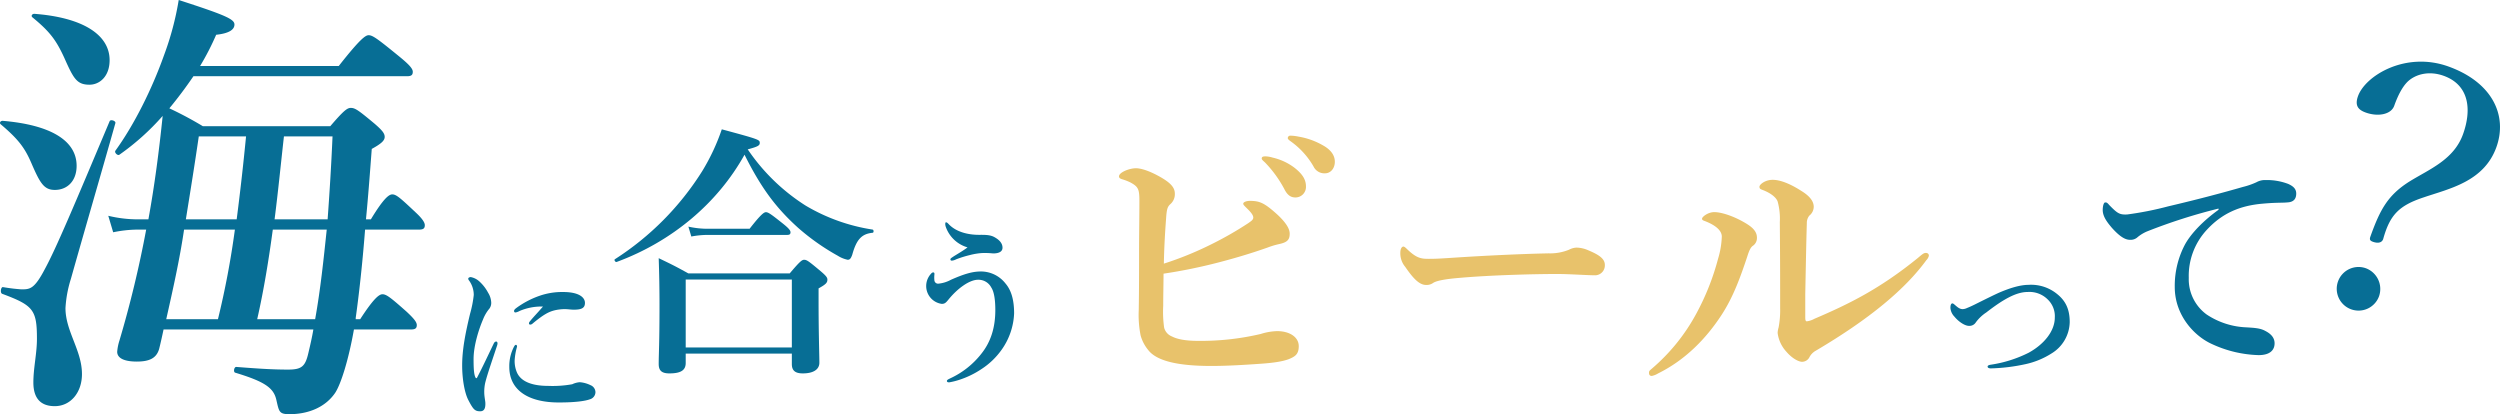 <svg xmlns="http://www.w3.org/2000/svg" xmlns:xlink="http://www.w3.org/1999/xlink" width="764.84" height="126.714" viewBox="0 0 764.84 126.714">
  <defs>
    <clipPath id="clip-path">
      <rect id="長方形_38" data-name="長方形 38" width="764.84" height="126.714" transform="translate(0 0)" fill="#076e95"/>
    </clipPath>
  </defs>
  <g id="海に合うビールって" transform="translate(7 -117)">
    <g id="グループ_7" data-name="グループ 7" transform="translate(-7 117)" clip-path="url(#clip-path)">
      <path id="パス_27" data-name="パス 27" d="M16.757,58.1c-3.273,0-4.5-2.046-7.093-8.047-2.046-4.774-3.955-7.366-9.411-12-.546-.409-.137-1.09.546-1.09,14.594,1.227,22.642,6,22.642,13.776,0,4.5-2.728,7.365-6.684,7.365m4.911,27.28a36.3,36.3,0,0,0-1.637,8.866c0,7.092,5.046,12.958,5.046,20.187,0,5.729-3.546,9.821-8.32,9.821-4.365,0-6.547-2.456-6.547-7.23,0-4.5,1.091-8.865,1.091-13.366C11.3,94.8,10.21,93.432.662,89.886-.02,89.613.253,87.7.935,87.841a54.043,54.043,0,0,0,5.592.681c2.592,0,3.956,0,7.23-6.274,3.409-6.275,8.865-19.233,19.777-45.148.273-.682,1.91-.136,1.773.545-4.5,15.959-9.138,31.781-13.639,47.74M27.4,25.916c-3.955,0-4.91-1.91-7.775-8.321-2.455-5.32-4.364-7.911-9.684-12.276-.545-.409-.136-1.091.546-1.091C25.077,5.319,33.534,10.5,33.534,18.414c0,5.047-3.137,7.5-6.138,7.5M45.4,67.108C47.31,56.6,48.675,46.1,49.765,35.464A74.743,74.743,0,0,1,36.535,47.33c-.545.409-1.637-.682-1.228-1.228,5.729-7.911,11.185-18.823,14.868-29.189A89.864,89.864,0,0,0,54.676,0C69,4.637,71.726,5.865,71.726,7.5s-1.774,2.727-5.592,3.136a79.208,79.208,0,0,1-4.911,9.548h42.42c6.547-8.32,8.184-9.411,9.139-9.411,1.227,0,2.728,1.091,9.411,6.547,3,2.455,4.092,3.683,4.092,4.638s-.409,1.364-1.773,1.364H59.177q-3.478,5.115-7.365,9.82A109.565,109.565,0,0,1,62.041,38.6h39.011c4.091-4.773,5.183-5.591,6.273-5.591,1.365,0,2.456.818,7.366,4.91,2.183,1.909,3,2.864,3,3.955s-.955,2.046-3.955,3.682c-.546,7.23-1.092,14.6-1.774,21.552h1.5c3.955-6.548,5.592-7.639,6.547-7.639,1.228,0,2.455,1.091,7.092,5.456,1.774,1.637,2.865,3,2.865,3.956s-.409,1.364-1.773,1.364H111.69c-.818,10.639-1.909,20.186-2.864,27.007v.409h1.364c4.228-6.547,5.865-7.639,6.82-7.639,1.228,0,2.591,1.092,7.365,5.32,2.047,1.91,3.137,3.137,3.137,4.092s-.409,1.364-1.772,1.364H108.281c-1.637,9.275-3.956,16.64-5.729,19.369-2.865,4.228-7.911,6.547-14.049,6.547-3.137,0-3.137-.819-3.956-4.365-.818-3.683-3.546-5.592-12.549-8.32-.681-.137-.409-1.773.273-1.773,6.957.545,11.322.818,15.823.818,4.228,0,5.319-.955,6.274-5.184.545-2.318,1.091-4.636,1.5-7.092H50.038c-.409,1.91-.818,3.819-1.363,6-.819,2.727-2.865,3.819-6.821,3.819s-6-1.092-6-3a15.1,15.1,0,0,1,.682-3.41,334.945,334.945,0,0,0,8.184-33.963H41.854a37.748,37.748,0,0,0-7.229.818l-1.5-5.047a38.278,38.278,0,0,0,9,1.092ZM66.679,97.661a262.286,262.286,0,0,0,5.183-27.416H56.313c-1.364,9.275-3.41,18.277-5.456,27.416ZM60.814,41.738c-1.228,8.456-2.592,16.913-3.956,25.37h15.55q1.637-12.686,2.864-25.37Zm35.6,55.923C98.051,88.522,99,79.384,99.96,70.245h-16.5c-1.228,9.139-2.728,18.414-4.774,27.416ZM86.866,41.738c-.955,8.456-1.773,16.913-2.864,25.37h16.231c.546-7.5,1.091-15.959,1.5-25.37Z" fill="#076e95"/>
      <path id="パス_28" data-name="パス 28" d="M148.489,116.931a12.578,12.578,0,0,0-.337,3.154c0,1.183.337,2.647.337,3.21.057,1.577-.337,2.534-1.577,2.534-1.633,0-2.14-.562-3.66-3.491-1.127-2.2-1.859-6.421-1.859-10.532,0-4.787.957-9.743,2.422-15.826a34.258,34.258,0,0,0,1.126-5.744,7.512,7.512,0,0,0-1.464-4.45.859.859,0,0,1-.225-.563c0-.169.281-.45.788-.45a5.429,5.429,0,0,1,2.7,1.407,12.49,12.49,0,0,1,2.591,3.38,6.1,6.1,0,0,1,.958,3.1,2.952,2.952,0,0,1-.789,2.028,11.93,11.93,0,0,0-1.746,3.1c-1.239,2.873-2.872,7.941-2.872,12.053,0,3.379.169,4.9.619,5.688a.235.235,0,0,0,.451,0c1.746-3.323,3.491-7.1,5.069-10.363.225-.506.506-.675.788-.675s.563.338.282,1.182c-1.464,4.449-2.985,8.786-3.6,11.264m8.955-6.646a8.974,8.974,0,0,0,.676,3.6c.957,2.253,3.6,4.168,9.631,4.168a33.808,33.808,0,0,0,7.321-.507,6.377,6.377,0,0,1,2.31-.62,9.086,9.086,0,0,1,3.266.9,2.367,2.367,0,0,1,1.521,2.14,2.313,2.313,0,0,1-1.746,2.2c-1.239.45-4,.957-9.462.957-9.575,0-15.15-3.942-15.15-10.87a12.919,12.919,0,0,1,1.408-6.139c.282-.506.394-.619.62-.619s.337.225.337.564a19.464,19.464,0,0,0-.732,4.223m1.521-15.15a4.648,4.648,0,0,1-1.183.451c-.45,0-.507-.169-.507-.508q0-.336.676-.844a26.91,26.91,0,0,1,7.04-3.717,21,21,0,0,1,7.266-1.183c5.125,0,6.7,1.8,6.7,3.323,0,1.577-1.015,2.083-3.436,2.083-.732,0-1.915-.168-2.647-.168a14.108,14.108,0,0,0-3.323.394c-1.633.451-3.041,1.07-6.589,4a1.089,1.089,0,0,1-.733.338.356.356,0,0,1-.394-.4c0-.169.056-.337.394-.732.9-1.126,2.14-2.365,3.886-4.393a17.072,17.072,0,0,0-7.152,1.352" fill="#076e95"/>
      <path id="パス_29" data-name="パス 29" d="M188.682,80.13c-.409.163-.9-.574-.573-.819a86.768,86.768,0,0,0,26.745-26.99,63.868,63.868,0,0,0,5.97-12.758c11.532,3.108,11.614,3.19,11.614,4.171,0,.817-.654,1.145-3.68,1.963a60.515,60.515,0,0,0,17.666,17.175,56.852,56.852,0,0,0,20.528,7.361c.409.082.409.982,0,.982-3.271.327-4.907,1.962-6.216,6.706-.408,1.145-.736,1.554-1.39,1.554a9.02,9.02,0,0,1-3.026-1.227,69.385,69.385,0,0,1-12.186-8.587c-6.788-6.135-11.287-12.187-16.358-22.328-8.26,14.884-22.246,26.58-39.094,32.8m21.1,28.052v2.863c0,2.208-1.472,3.189-4.989,3.189-2.29,0-3.272-.817-3.272-2.862,0-3.027.246-6.053.246-18.156q0-7.118-.246-14.232c4.417,2.126,5.072,2.454,9.079,4.662h31c3.107-3.68,3.761-4.171,4.416-4.171.818,0,1.472.491,4.989,3.435,1.636,1.39,2.126,1.963,2.126,2.617,0,.981-.49,1.472-2.7,2.7v3.762c0,9.9.245,16.767.245,18.975,0,2.045-1.8,3.271-5.071,3.271-2.372,0-3.353-.9-3.353-2.862v-3.19Zm32.47-22.655h-32.47V106.3h32.47ZM229.33,69.987c3.436-4.416,4.417-5.07,4.989-5.07.737,0,1.636.654,5.235,3.516,1.635,1.309,2.29,2.045,2.29,2.617s-.245.819-1.064.819H216.244a27.444,27.444,0,0,0-4.743.49l-.9-3.026a26.762,26.762,0,0,0,5.807.654Z" fill="#076e95"/>
      <path id="パス_30" data-name="パス 30" d="M300.115,83.054a9.549,9.549,0,0,1,7.491,3.661c1.633,1.915,2.647,4.675,2.647,9.18a20.606,20.606,0,0,1-3.773,11.039,22.586,22.586,0,0,1-6.2,5.969,27.332,27.332,0,0,1-6.87,3.324,20.852,20.852,0,0,1-2.929.732c-.507.056-.788-.113-.788-.394,0-.338.394-.507.957-.788a25.789,25.789,0,0,0,9.574-7.547c2.929-3.661,4.281-8.055,4.281-13.405,0-2.647-.282-5.464-1.239-6.871a4.408,4.408,0,0,0-4.055-2.366c-2.647,0-6.309,2.7-9.012,6.026-.788.958-1.126,1.352-2.084,1.352a5.512,5.512,0,0,1-3.21-9.292.859.859,0,0,1,.563-.338c.394,0,.451.281.394.732a8.511,8.511,0,0,0,0,1.689,1.122,1.122,0,0,0,1.3,1.015,9.949,9.949,0,0,0,3.773-1.184c4.337-1.914,6.759-2.534,9.18-2.534M289.3,69.256a2.932,2.932,0,0,1-.112-.62c0-.4.056-.619.225-.619.225,0,.394.112.732.45,2.309,2.534,6.083,3.379,9.349,3.379,1.69,0,3.436-.056,4.787.732,1.408.789,2.422,1.8,2.422,3.211,0,1.07-.9,1.745-2.872,1.745a23.587,23.587,0,0,0-3.492-.112,20.286,20.286,0,0,0-3.661.619,32.664,32.664,0,0,0-4.168,1.3,3.44,3.44,0,0,1-1.295.4c-.282,0-.451-.114-.451-.4s.338-.451.9-.845c1.238-.789,3.21-1.915,4.336-2.816a9.97,9.97,0,0,1-6.7-6.42" fill="#076e95"/>
      <path id="パス_31" data-name="パス 31" d="M355.865,93.624a35.047,35.047,0,0,0,.288,6.624,3.934,3.934,0,0,0,2.4,2.687c1.44.768,3.936,1.344,7.871,1.344a79.683,79.683,0,0,0,19.295-2.111,18.148,18.148,0,0,1,4.992-.865c3.839,0,6.624,1.825,6.624,4.608,0,2.5-1.153,3.168-2.977,3.935-1.727.672-4.415,1.153-8.735,1.441-5.375.384-10.463.672-15.071.672-10.559,0-16.8-1.632-19.294-4.9a12.142,12.142,0,0,1-2.3-4.416,32.177,32.177,0,0,1-.576-7.775c.1-5.856.1-11.9.1-17.855,0-5.279.1-10.559.1-15.455,0-3.647-.288-4.416-2.784-5.76a16.561,16.561,0,0,0-2.5-.959c-.672-.192-.96-.48-.96-.864,0-1.248,3.168-2.5,5.184-2.5,1.44,0,3.936.672,7.487,2.688,3.36,1.92,4.416,3.36,4.416,5.088a4.024,4.024,0,0,1-1.44,3.263c-.768.768-1.056,1.344-1.248,4.512-.288,3.84-.576,8.447-.672,13.631a102.506,102.506,0,0,0,14.207-5.76,106.657,106.657,0,0,0,11.615-6.623c.96-.672,1.537-1.056,1.537-1.728,0-.768-.865-1.728-1.633-2.5-.959-.96-1.439-1.343-1.439-1.728,0-.48.959-.863,2.015-.863,2.976,0,4.416.576,8.352,4.127,2.592,2.4,3.936,4.415,3.839,6.047,0,1.92-1.055,2.592-3.359,3.073a24.715,24.715,0,0,0-3.456,1.055c-5.184,1.824-10.079,3.264-14.879,4.512a159.946,159.946,0,0,1-16.895,3.456c0,2.783-.1,6.719-.1,9.887M395.99,51.291c2.592,2.016,3.552,3.744,3.552,5.76a3.224,3.224,0,0,1-3.167,3.36c-1.057,0-2.208-.288-3.264-2.208a35.881,35.881,0,0,0-6.048-8.447c-.384-.385-1.056-.865-1.056-1.248,0-.577.48-.672,1.152-.672a8.458,8.458,0,0,1,2.208.383,17.6,17.6,0,0,1,6.623,3.072m8.928-6.719c2.016,1.151,3.456,2.783,3.456,4.9s-1.344,3.551-2.976,3.551a3.672,3.672,0,0,1-3.552-2.112,24.358,24.358,0,0,0-6.72-7.487c-.383-.288-1.151-.768-1.151-1.153a.756.756,0,0,1,.768-.767,13.167,13.167,0,0,1,2.495.288,22.4,22.4,0,0,1,7.68,2.784" fill="#e8c26b"/>
      <path id="パス_32" data-name="パス 32" d="M488.1,84.223c-2.478,0-7.911-.4-11.827-.4-6.313,0-20.058.32-29.887,1.2-3.835.319-6.792.8-7.911,1.517a3.454,3.454,0,0,1-2.157.64c-2.077,0-3.916-1.918-6.393-5.514a6.483,6.483,0,0,1-1.518-4.315c0-1.278.479-1.918.959-1.918.24,0,.639.32,1.039.72,2.956,2.877,4.394,3.036,6.712,3.036,2.158,0,3.675-.08,8.39-.4,9.909-.639,20.457-1.119,28.288-1.278a15.243,15.243,0,0,0,6.234-1.119,5.337,5.337,0,0,1,2.237-.639,9.217,9.217,0,0,1,3.6.8c3.036,1.278,5.114,2.478,5.114,4.475a3.034,3.034,0,0,1-2.877,3.2" fill="#e8c26b"/>
      <path id="パス_33" data-name="パス 33" d="M521.961,67.777c-.768-.289-1.248-.384-1.248-.865,0-.576,1.824-2.015,3.744-2.015,2.5,0,6.719,1.536,10.175,3.743,2.4,1.536,2.88,2.88,2.88,4.128a2.88,2.88,0,0,1-1.344,2.5c-.672.576-1.055,1.439-1.632,3.264-2.016,6.047-4.223,12.287-7.872,17.854-4.7,7.2-11.039,13.728-19.39,17.855a5.781,5.781,0,0,1-1.92.768c-.575,0-.863-.288-.863-.96,0-.576.191-.672.96-1.344a58.648,58.648,0,0,0,13.535-16.8,75.654,75.654,0,0,0,6.623-16.7,26.407,26.407,0,0,0,1.152-6.815c0-2.016-2.208-3.552-4.8-4.607m21.887-6.144c-.48-1.248-2.017-2.5-4.416-3.456-.768-.288-1.152-.384-1.152-1.056s1.728-2.112,4.032-2.112,5.279,1.152,8.735,3.36c1.728,1.056,3.84,2.688,3.84,4.9a3.5,3.5,0,0,1-1.344,2.687,3.523,3.523,0,0,0-.768,2.3c-.192,6.432-.288,12.287-.48,21.694v7.1c0,.864.1,1.248.48,1.248a6.567,6.567,0,0,0,2.3-.768c10.56-4.511,19.967-9.119,31.678-18.623,1.153-.96,1.729-1.536,2.4-1.536.575,0,.96.288.96.864a2.8,2.8,0,0,1-.769,1.344c-6.432,8.832-17.278,17.951-33.886,27.742a4.785,4.785,0,0,0-1.919,2.016,2.549,2.549,0,0,1-2.208,1.344c-1.152,0-3.168-1.152-4.8-3.072a10.36,10.36,0,0,1-2.688-5.759,6.51,6.51,0,0,1,.287-1.632,28.247,28.247,0,0,0,.481-5.856c0-7.679,0-14.207-.1-26.4a19.877,19.877,0,0,0-.672-6.335" fill="#e8c26b"/>
      <path id="パス_34" data-name="パス 34" d="M620.7,87.135a12.541,12.541,0,0,1,8.5,2.7c2.816,2.2,4,4.844,4,8.73a11.471,11.471,0,0,1-5.576,9.574,24.469,24.469,0,0,1-7.941,3.266,55.876,55.876,0,0,1-10.589,1.3c-.675,0-1.013-.225-1.013-.563,0-.226.225-.451.958-.564a38.341,38.341,0,0,0,11.6-3.661c4.731-2.59,8-6.645,8-10.757a7.076,7.076,0,0,0-2.2-5.575,7.9,7.9,0,0,0-6.139-2.253c-3.547,0-7.6,2.366-12.615,6.251a12.44,12.44,0,0,0-3.211,3.042,2.286,2.286,0,0,1-2.084,1.07c-1.295,0-3.21-1.295-4.449-2.816a4.293,4.293,0,0,1-1.238-2.647c0-.845.169-1.409.619-1.409.169,0,.338.114.676.4.957.845,1.577,1.352,2.478,1.352a3.389,3.389,0,0,0,1.295-.338c.4-.169,1.126-.45,2.365-1.071q5.408-2.7,7.266-3.547c3.379-1.464,6.589-2.478,9.293-2.478" fill="#076e95"/>
      <path id="パス_35" data-name="パス 35" d="M678.732,63.808a170.33,170.33,0,0,0-21.891,7,11.633,11.633,0,0,0-2.859,1.731,3.063,3.063,0,0,1-2.182.827c-1.5.075-3.234-.9-5.716-3.686-1.2-1.43-2.784-3.31-2.784-5.416,0-1.2.3-2.332.752-2.332.3,0,.527-.075,1.2.752,2.633,2.708,3.235,3.009,5.492,2.934a98.984,98.984,0,0,0,12.562-2.483c9.629-2.257,17.151-4.288,22.869-5.942a22.8,22.8,0,0,0,4.137-1.43,5.377,5.377,0,0,1,2.859-.677,18.333,18.333,0,0,1,6.921,1.2c1.279.6,2.407,1.354,2.407,2.933,0,1.5-.677,2.634-2.784,2.709-1.579.151-3.234,0-7.447.376-7,.6-12.487,2.934-17.227,8.124a20.668,20.668,0,0,0-5.416,14.594,13.329,13.329,0,0,0,5.492,11.209,23.568,23.568,0,0,0,12.036,3.912c2.407.15,4.288.226,5.793,1.053,1.8.9,2.933,2.106,2.933,3.837,0,2.03-1.354,3.61-4.889,3.61a36.194,36.194,0,0,1-14.594-3.535c-5.115-2.407-11.059-8.652-11.059-17.3a27.022,27.022,0,0,1,2.934-12.638c1.881-3.685,6.019-7.823,10.457-10.982Z" fill="#076e95"/>
      <path id="パス_36" data-name="パス 36" d="M727.83,90.647a6.672,6.672,0,1,1-3.972-8.559,6.765,6.765,0,0,1,3.972,8.559m35.921-45.666c-3.785,10.574-14.337,12.71-22.229,15.391C734,62.878,731.173,65.64,729.095,73.155c-.356.994-1.428,1.426-3.145.811-.9-.323-1.078-.691-.755-1.6,2.977-8.315,5.349-12.665,11.939-16.832,6.156-3.812,13.6-6.655,16.411-14.517,2.717-7.592,1.818-15.051-5.954-17.833-4.248-1.52-8.336-.639-10.907,1.7-1.551,1.484-2.941,3.943-4.2,7.468-.97,2.712-4.994,3.412-8.7,2.086-2.26-.809-3.447-2.049-2.38-5.031,2.233-6.237,14.513-13.77,27.618-9.08,13.556,4.853,18.16,15.065,14.731,24.645" fill="#076e95"/>
    </g>
  </g>
</svg>
